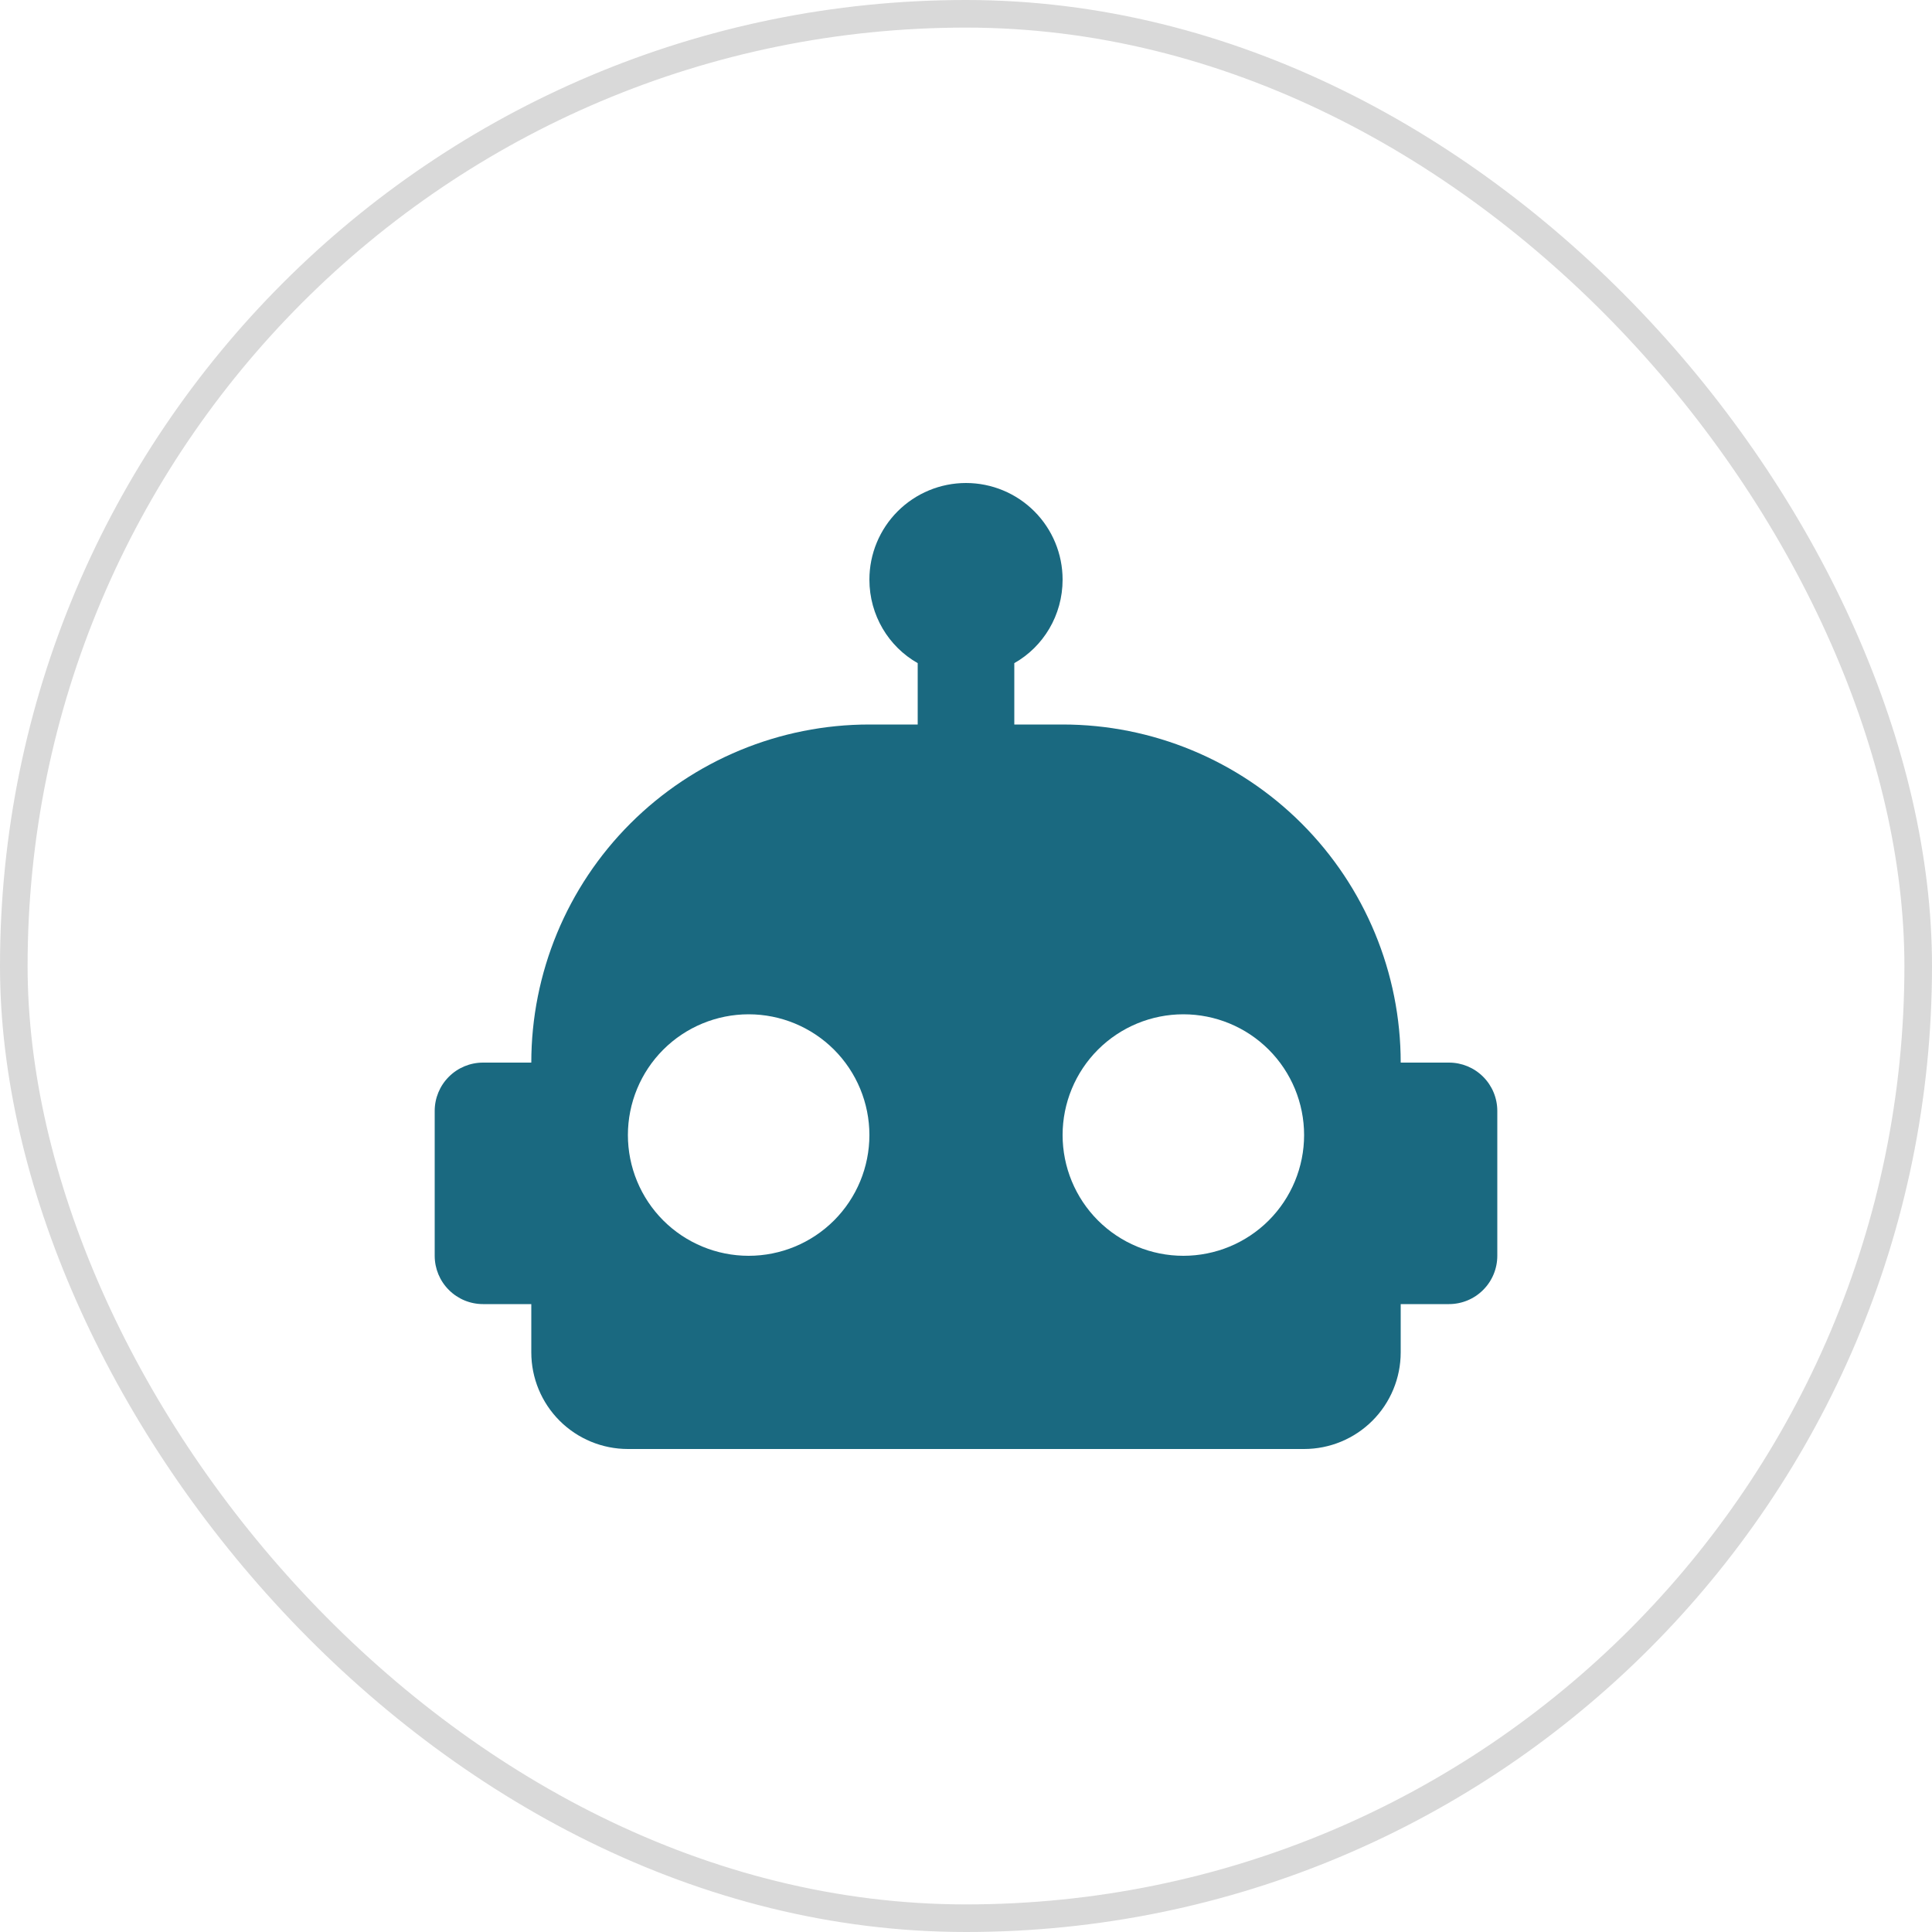 <svg width="70" height="70" viewBox="0 0 70 70" fill="none" xmlns="http://www.w3.org/2000/svg">
<rect x="0.5" y="0.5" width="69" height="69" rx="34.5" stroke="#D9D9D9"/>
<path d="M35 17.5C35.928 17.5 36.819 17.869 37.475 18.525C38.131 19.181 38.5 20.072 38.5 21C38.5 22.295 37.8 23.433 36.75 24.027V26.25H38.5C41.749 26.25 44.865 27.541 47.162 29.838C49.459 32.135 50.75 35.251 50.75 38.5H52.5C52.964 38.5 53.409 38.684 53.737 39.013C54.066 39.341 54.25 39.786 54.25 40.25V45.5C54.25 45.964 54.066 46.409 53.737 46.737C53.409 47.066 52.964 47.25 52.5 47.25H50.75V49C50.75 49.928 50.381 50.819 49.725 51.475C49.069 52.131 48.178 52.5 47.25 52.5H22.75C21.822 52.5 20.931 52.131 20.275 51.475C19.619 50.819 19.25 49.928 19.25 49V47.25H17.5C17.036 47.25 16.591 47.066 16.263 46.737C15.934 46.409 15.75 45.964 15.75 45.5V40.25C15.75 39.786 15.934 39.341 16.263 39.013C16.591 38.684 17.036 38.5 17.5 38.5H19.25C19.25 35.251 20.541 32.135 22.838 29.838C25.135 27.541 28.251 26.25 31.5 26.25H33.25V24.027C32.2 23.433 31.5 22.295 31.5 21C31.5 20.072 31.869 19.181 32.525 18.525C33.181 17.869 34.072 17.5 35 17.5ZM27.125 36.75C25.965 36.75 24.852 37.211 24.031 38.031C23.211 38.852 22.75 39.965 22.75 41.125C22.75 42.285 23.211 43.398 24.031 44.219C24.852 45.039 25.965 45.5 27.125 45.5C28.285 45.5 29.398 45.039 30.219 44.219C31.039 43.398 31.5 42.285 31.5 41.125C31.5 39.965 31.039 38.852 30.219 38.031C29.398 37.211 28.285 36.75 27.125 36.75ZM42.875 36.75C41.715 36.75 40.602 37.211 39.781 38.031C38.961 38.852 38.5 39.965 38.5 41.125C38.5 42.285 38.961 43.398 39.781 44.219C40.602 45.039 41.715 45.5 42.875 45.5C44.035 45.5 45.148 45.039 45.969 44.219C46.789 43.398 47.25 42.285 47.25 41.125C47.25 39.965 46.789 38.852 45.969 38.031C45.148 37.211 44.035 36.75 42.875 36.75Z" fill="#1A6980"/>
</svg>
